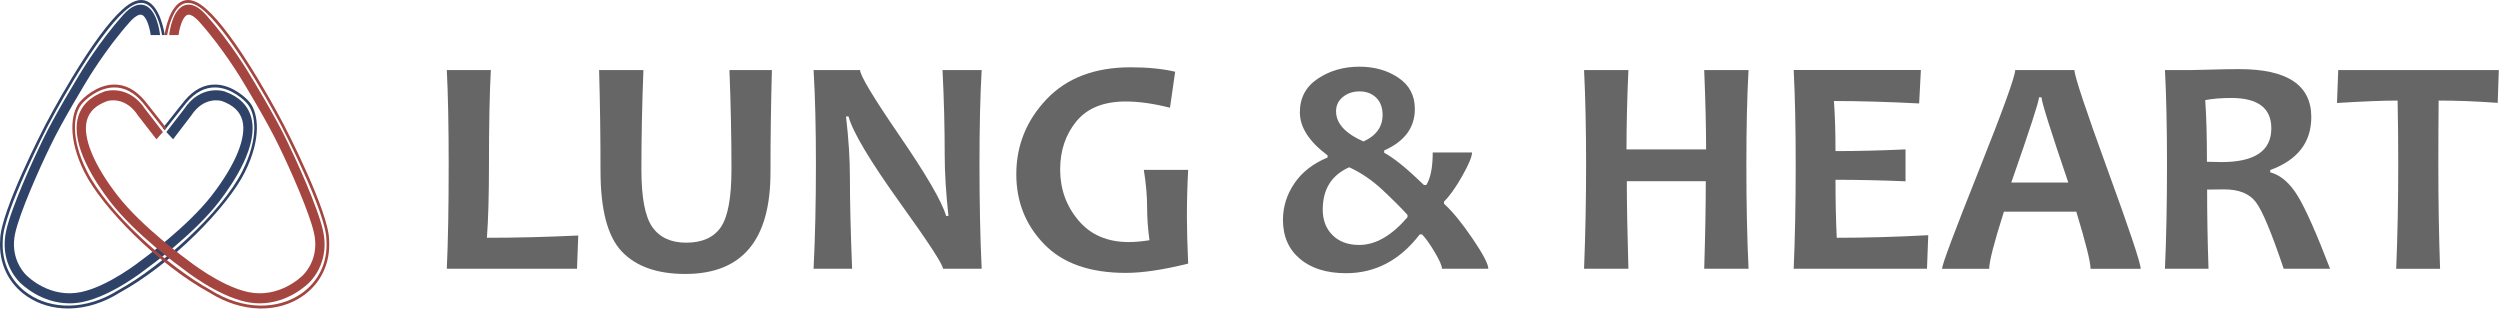 <?xml version="1.0" encoding="UTF-8"?>
<svg width="235px" height="29px" viewBox="0 0 235 29" version="1.1" xmlns="http://www.w3.org/2000/svg" xmlns:xlink="http://www.w3.org/1999/xlink">
    <!-- Generator: Sketch 42 (36781) - http://www.bohemiancoding.com/sketch -->
    <title>Group 5</title>
    <desc>Created with Sketch.</desc>
    <defs></defs>
    <g id="Lung&amp;Heart" stroke="none" stroke-width="1" fill="none" fill-rule="evenodd">
        <g id="Inicio" transform="translate(-73, -24)">
            <g id="topbar_menu">
                <g id="Group-5" transform="translate(73, 24)">
                    <g id="LOGO" transform="translate(42, 6)" fill="#666666">
                        <path d="M12.357,16.137 L12.239,19.264 L0,19.264 C0.119,16.672 0.176,13.416 0.176,9.493 C0.176,5.897 0.119,2.927 0,0.584 L4.139,0.584 C4.021,2.754 3.963,5.725 3.963,9.493 C3.963,12.373 3.898,14.659 3.77,16.351 C6.481,16.351 9.343,16.28 12.357,16.137" id="Fill-56"></path>
                        <path d="M30.558,0.584 C30.47,3.798 30.425,7.011 30.425,10.225 C30.425,16.578 27.755,19.752 22.415,19.752 C19.774,19.752 17.786,19.048 16.45,17.642 C15.115,16.237 14.448,13.712 14.448,10.067 C14.448,6.854 14.404,3.692 14.315,0.584 L18.482,0.584 C18.355,3.817 18.292,6.934 18.292,9.938 C18.292,12.568 18.634,14.372 19.322,15.346 C20.009,16.322 21.069,16.811 22.504,16.811 C24.005,16.811 25.09,16.326 25.758,15.355 C26.426,14.384 26.758,12.568 26.758,9.91 C26.758,6.992 26.695,3.883 26.568,0.584 L30.558,0.584 Z" id="Fill-57"></path>
                        <path d="M50.277,19.264 L46.639,19.264 C46.639,18.873 45.29,16.802 42.59,13.051 C39.763,9.102 38.151,6.399 37.76,4.945 L37.524,4.945 C37.77,7.04 37.891,8.934 37.891,10.628 C37.891,12.989 37.961,15.869 38.099,19.264 L34.476,19.264 C34.624,16.3 34.697,13.043 34.697,9.492 C34.697,6.002 34.624,3.032 34.476,0.584 L38.849,0.584 C38.849,1.09 40.062,3.113 42.487,6.653 C45.068,10.412 46.552,12.961 46.934,14.3 L47.155,14.3 C46.92,12.167 46.802,10.254 46.802,8.56 C46.802,5.968 46.733,3.31 46.596,0.584 L50.277,0.584 C50.14,2.956 50.071,5.924 50.071,9.492 C50.071,13.09 50.14,16.347 50.277,19.264" id="Fill-58"></path>
                        <path d="M69.687,18.777 C67.35,19.36 65.396,19.652 63.826,19.652 C60.447,19.652 57.89,18.751 56.145,16.946 C54.403,15.144 53.532,12.956 53.532,10.383 C53.532,7.677 54.482,5.323 56.382,3.322 C58.282,1.325 60.916,0.325 64.283,0.325 C65.863,0.325 67.257,0.463 68.466,0.741 L67.979,4.127 C66.437,3.735 65.054,3.54 63.826,3.54 C61.753,3.54 60.208,4.159 59.187,5.397 C58.166,6.636 57.655,8.15 57.655,9.938 C57.655,11.765 58.227,13.358 59.372,14.716 C60.515,16.075 62.093,16.754 64.106,16.754 C64.665,16.754 65.313,16.696 66.05,16.581 C65.902,15.52 65.828,14.477 65.828,13.453 C65.828,12.42 65.726,11.258 65.519,9.966 L69.687,9.966 C69.609,11.439 69.569,12.923 69.569,14.416 C69.569,15.495 69.609,16.95 69.687,18.777" id="Fill-59"></path>
                        <path d="M87.963,4.802 C87.963,4.112 87.761,3.573 87.359,3.179 C86.956,2.788 86.437,2.592 85.798,2.592 C85.179,2.592 84.657,2.767 84.229,3.116 C83.802,3.466 83.589,3.911 83.589,4.458 C83.589,5.595 84.449,6.542 86.166,7.297 C87.363,6.753 87.963,5.921 87.963,4.802 M90.305,14.416 L90.305,14.199 C89.714,13.549 88.933,12.768 87.955,11.853 C86.978,10.94 85.936,10.23 84.826,9.723 C83.167,10.46 82.338,11.783 82.338,13.698 C82.338,14.683 82.636,15.478 83.235,16.079 C83.854,16.711 84.699,17.026 85.768,17.026 C87.301,17.026 88.812,16.155 90.305,14.416 M97.903,19.264 L93.544,19.264 C93.544,18.988 93.318,18.468 92.867,17.707 C92.414,16.946 92.017,16.391 91.675,16.036 L91.454,16.036 C89.588,18.466 87.281,19.681 84.531,19.681 C82.706,19.681 81.26,19.231 80.195,18.332 C79.13,17.432 78.598,16.213 78.598,14.673 C78.598,13.44 78.956,12.293 79.672,11.235 C80.387,10.179 81.429,9.369 82.793,8.805 L82.793,8.604 C81.056,7.313 80.187,5.963 80.187,4.558 C80.187,3.199 80.749,2.146 81.874,1.394 C82.997,0.644 84.301,0.268 85.784,0.268 C87.197,0.268 88.419,0.614 89.45,1.308 C90.48,2.001 90.996,2.978 90.996,4.243 C90.996,5.993 90.036,7.293 88.111,8.144 L88.111,8.359 C89.003,8.829 90.251,9.839 91.851,11.388 L92.073,11.388 C92.475,10.746 92.676,9.728 92.676,8.332 L96.371,8.332 C96.371,8.724 96.061,9.465 95.444,10.555 C94.826,11.646 94.256,12.444 93.736,12.951 L93.736,13.152 C94.521,13.86 95.412,14.947 96.407,16.408 C97.404,17.872 97.903,18.824 97.903,19.264" id="Fill-60"></path>
                        <path d="M122.364,19.264 L118.196,19.264 C118.294,16.1 118.344,13.354 118.344,11.03 L110.921,11.03 C110.921,13.114 110.971,15.86 111.069,19.264 L106.901,19.264 C107.028,16.108 107.093,12.851 107.093,9.492 C107.093,6.099 107.028,3.127 106.901,0.584 L111.069,0.584 C110.95,3.271 110.891,5.758 110.891,8.044 L118.373,8.044 C118.373,6.026 118.315,3.539 118.196,0.584 L122.364,0.584 C122.226,3.014 122.159,5.982 122.159,9.492 C122.159,13.157 122.226,16.413 122.364,19.264" id="Fill-61"></path>
                        <path d="M139.256,16.108 L139.137,19.264 L126.607,19.264 C126.732,16.375 126.796,13.118 126.796,9.493 C126.796,6.012 126.732,3.042 126.607,0.583 L138.563,0.583 L138.4,3.724 C135.457,3.573 132.786,3.495 130.39,3.495 C130.487,4.825 130.537,6.395 130.537,8.203 C132.587,8.203 134.783,8.15 137.12,8.043 L137.12,11.042 C134.822,10.948 132.629,10.899 130.537,10.899 C130.537,12.841 130.575,14.659 130.654,16.351 C133.345,16.351 136.212,16.271 139.256,16.108" id="Fill-62"></path>
                        <path d="M152.42,11.158 C150.741,6.223 149.903,3.553 149.903,3.152 L149.667,3.152 C149.667,3.525 148.797,6.193 147.061,11.158 L152.42,11.158 Z M159.225,19.265 L154.512,19.265 C154.512,18.633 154.066,16.844 153.173,13.898 L146.368,13.898 C145.444,16.798 144.984,18.585 144.984,19.265 L140.551,19.265 C140.551,18.891 141.696,15.831 143.99,10.081 C146.283,4.334 147.429,1.167 147.429,0.584 L152.997,0.584 C152.997,1.128 154.033,4.249 156.109,9.945 C158.186,15.642 159.225,18.748 159.225,19.265 L159.225,19.265 Z" id="Fill-63"></path>
                        <path d="M171.505,6.064 C171.505,4.161 170.249,3.209 167.736,3.209 C166.813,3.209 165.998,3.276 165.292,3.41 C165.399,4.893 165.453,6.824 165.453,9.206 C165.993,9.226 166.449,9.235 166.824,9.235 C169.946,9.235 171.505,8.178 171.505,6.064 M177.028,19.264 L172.668,19.264 C171.53,15.879 170.654,13.789 170.048,12.994 C169.439,12.201 168.456,11.803 167.102,11.803 C166.534,11.803 165.988,11.808 165.469,11.819 C165.469,14.276 165.513,16.758 165.601,19.264 L161.506,19.264 C161.633,16.375 161.698,13.118 161.698,9.492 C161.698,6.012 161.633,3.041 161.506,0.584 L164.054,0.584 C164.347,0.584 164.964,0.569 165.901,0.54 C166.841,0.511 167.707,0.498 168.502,0.498 C173.008,0.498 175.261,1.999 175.261,5.002 C175.261,7.384 173.974,9.044 171.402,9.982 L171.402,10.196 C172.394,10.464 173.263,11.217 174.01,12.456 C174.756,13.695 175.761,15.965 177.028,19.264" id="Fill-64"></path>
                        <path d="M192.888,0.584 L192.785,3.669 C190.822,3.525 188.97,3.453 187.233,3.453 C187.215,5.261 187.204,7.275 187.204,9.492 C187.204,12.936 187.259,16.193 187.367,19.265 L183.242,19.265 C183.371,16.223 183.434,12.966 183.434,9.492 C183.434,7.313 183.416,5.299 183.375,3.453 C181.991,3.453 180.091,3.53 177.677,3.682 L177.794,0.584 L192.888,0.584 Z" id="Fill-65"></path>
                    </g>
                    <g id="Group-Copy">
                        <g id="Page-1">
                            <path d="M23.494,9.647 C23.165,9.219 21.864,7.988 20.27,7.949 C19.204,7.923 18.226,8.426 17.362,9.448 C17.356,9.456 16.7,10.261 15.311,12.032 L15.475,12.24 C16.862,10.471 17.544,9.633 17.548,9.629 C18.359,8.669 19.273,8.195 20.265,8.219 C21.766,8.256 22.992,9.417 23.303,9.821 C24.034,10.769 24.338,12.976 22.788,16.074 C20.83,19.989 15.079,25.114 11.144,27.265 L11.136,27.269 C9.667,28.195 8.076,28.699 6.537,28.727 C5.107,28.752 3.774,28.376 2.684,27.637 C1.003,26.499 0.122,24.65 0.265,22.566 L0.265,22.555 C0.26,20.02 4.465,11.896 4.507,11.814 C4.518,11.794 5.567,9.782 6.967,7.465 C8.818,4.405 10.439,2.208 11.655,1.11 C12.448,0.374 13.138,0.12 13.706,0.355 C14.748,0.787 15.139,2.731 15.232,3.299 L15.486,3.299 C15.404,2.757 15.004,0.604 13.795,0.103 C13.136,-0.17 12.361,0.1 11.494,0.903 C10.242,2.033 8.649,4.19 6.759,7.317 C5.353,9.641 4.3,11.661 4.29,11.681 C4.115,12.018 0.015,19.939 0.015,22.551 C-0.133,24.737 0.791,26.674 2.551,27.866 C3.647,28.608 4.974,28.998 6.399,28.998 C6.446,28.998 6.494,28.998 6.541,28.997 C8.121,28.968 9.753,28.452 11.259,27.504 C13.541,26.256 16.061,24.329 18.355,22.077 C20.495,19.977 22.191,17.835 23.008,16.203 C24.617,12.986 24.276,10.661 23.494,9.647" id="Fill-1" fill="#2F4368"></path>
                            <path d="M23.624,11.071 C23.32,9.914 22.479,9.082 21.122,8.597 L21.11,8.593 C21.019,8.563 18.859,7.895 17.28,10.288 L15.638,12.412 L16.269,13.093 L17.961,10.88 L17.982,10.85 C19.173,9.033 20.749,9.465 20.856,9.498 C21.931,9.884 22.562,10.483 22.784,11.329 C23.199,12.907 22.148,15.477 19.901,18.379 C17.599,21.353 13.34,24.428 13.298,24.458 L13.279,24.473 C13.249,24.497 10.246,26.893 7.634,27.451 C4.734,28.07 2.667,26.067 2.441,25.836 C2.084,25.472 0.954,24.115 1.423,21.943 C1.837,20.028 3.686,15.859 4.756,13.676 C5.85,11.384 8.14,7.633 8.163,7.596 L8.167,7.589 C8.185,7.559 9.917,4.627 12.19,2.079 C12.667,1.543 13.076,1.303 13.34,1.401 C13.767,1.559 14.066,2.554 14.166,3.299 L15.048,3.299 C14.997,2.855 14.714,0.912 13.625,0.506 C13.004,0.275 12.309,0.583 11.561,1.422 C9.248,4.016 7.533,6.907 7.433,7.077 C7.312,7.276 5.088,10.919 3.981,13.237 C3.199,14.834 1.06,19.473 0.573,21.727 C-0.003,24.392 1.399,26.073 1.843,26.525 C2.068,26.754 3.882,28.514 6.53,28.514 C6.936,28.514 7.361,28.473 7.803,28.379 C10.561,27.79 13.563,25.421 13.79,25.239 C14.074,25.035 18.219,22.024 20.571,18.987 C22.002,17.138 24.302,13.651 23.624,11.071" id="Fill-2" fill="#2F4368"></path>
                            <path d="M7.455,9.647 C7.785,9.219 9.085,7.988 10.679,7.949 C11.745,7.923 12.723,8.426 13.588,9.448 C13.594,9.456 14.249,10.261 15.638,12.032 L15.474,12.24 C14.087,10.471 13.405,9.633 13.401,9.629 C12.59,8.669 11.677,8.195 10.684,8.219 C9.184,8.256 7.958,9.417 7.647,9.821 C6.915,10.769 6.611,12.976 8.161,16.074 C10.119,19.989 15.87,25.114 19.806,27.265 L19.812,27.269 C21.282,28.195 22.873,28.699 24.412,28.727 C25.843,28.752 27.175,28.376 28.266,27.637 C29.946,26.499 30.828,24.65 30.685,22.566 L30.684,22.555 C30.689,20.02 26.484,11.896 26.442,11.814 C26.432,11.794 25.382,9.782 23.982,7.465 C22.131,4.405 20.511,2.208 19.295,1.11 C18.501,0.374 17.811,0.12 17.243,0.355 C16.201,0.787 15.81,2.731 15.717,3.299 L15.463,3.299 C15.545,2.757 15.946,0.604 17.153,0.103 C17.813,-0.17 18.588,0.1 19.455,0.903 C20.707,2.033 22.3,4.19 24.191,7.317 C25.596,9.641 26.649,11.661 26.659,11.681 C26.834,12.018 30.933,19.939 30.933,22.551 C31.082,24.737 30.158,26.674 28.398,27.866 C27.303,28.608 25.975,28.998 24.55,28.998 C24.503,28.998 24.456,28.998 24.408,28.997 C22.828,28.968 21.196,28.452 19.69,27.504 C17.408,26.256 14.888,24.329 12.594,22.077 C10.454,19.977 8.758,17.835 7.941,16.203 C6.333,12.986 6.674,10.661 7.455,9.647" id="Fill-3" fill="#A44540"></path>
                            <path d="M7.325,11.07 C7.629,9.914 8.47,9.082 9.828,8.597 L9.839,8.593 C9.93,8.563 12.091,7.896 13.669,10.288 L15.311,12.413 L14.704,13.094 L12.988,10.88 L12.967,10.85 C11.776,9.033 10.2,9.466 10.093,9.497 C9.018,9.884 8.387,10.483 8.165,11.329 C7.75,12.907 8.801,15.477 11.048,18.379 C13.35,21.352 17.609,24.427 17.651,24.458 L17.671,24.473 C17.701,24.497 20.704,26.893 23.315,27.451 C26.215,28.07 28.282,26.067 28.508,25.837 C28.865,25.472 29.995,24.115 29.526,21.943 C29.112,20.028 27.263,15.859 26.194,13.676 C25.1,11.384 22.809,7.633 22.786,7.595 L22.782,7.588 C22.764,7.559 21.032,4.627 18.76,2.079 C18.282,1.543 17.873,1.303 17.609,1.401 C17.182,1.559 16.883,2.553 16.783,3.299 L15.901,3.299 C15.952,2.855 16.235,0.913 17.324,0.507 C17.946,0.275 18.64,0.583 19.388,1.422 C21.701,4.015 23.417,6.907 23.516,7.077 C23.638,7.275 25.861,10.919 26.968,13.237 C27.75,14.835 29.889,19.473 30.376,21.728 C30.952,24.392 29.55,26.073 29.106,26.525 C28.881,26.754 27.067,28.514 24.419,28.514 C24.013,28.514 23.588,28.473 23.146,28.378 C20.389,27.79 17.386,25.421 17.159,25.24 C16.875,25.035 12.73,22.024 10.379,18.987 C8.947,17.138 6.647,13.651 7.325,11.07" id="Fill-4" fill="#A44540"></path>
                        </g>
                    </g>
                </g>
            </g>
        </g>
    </g>
</svg>